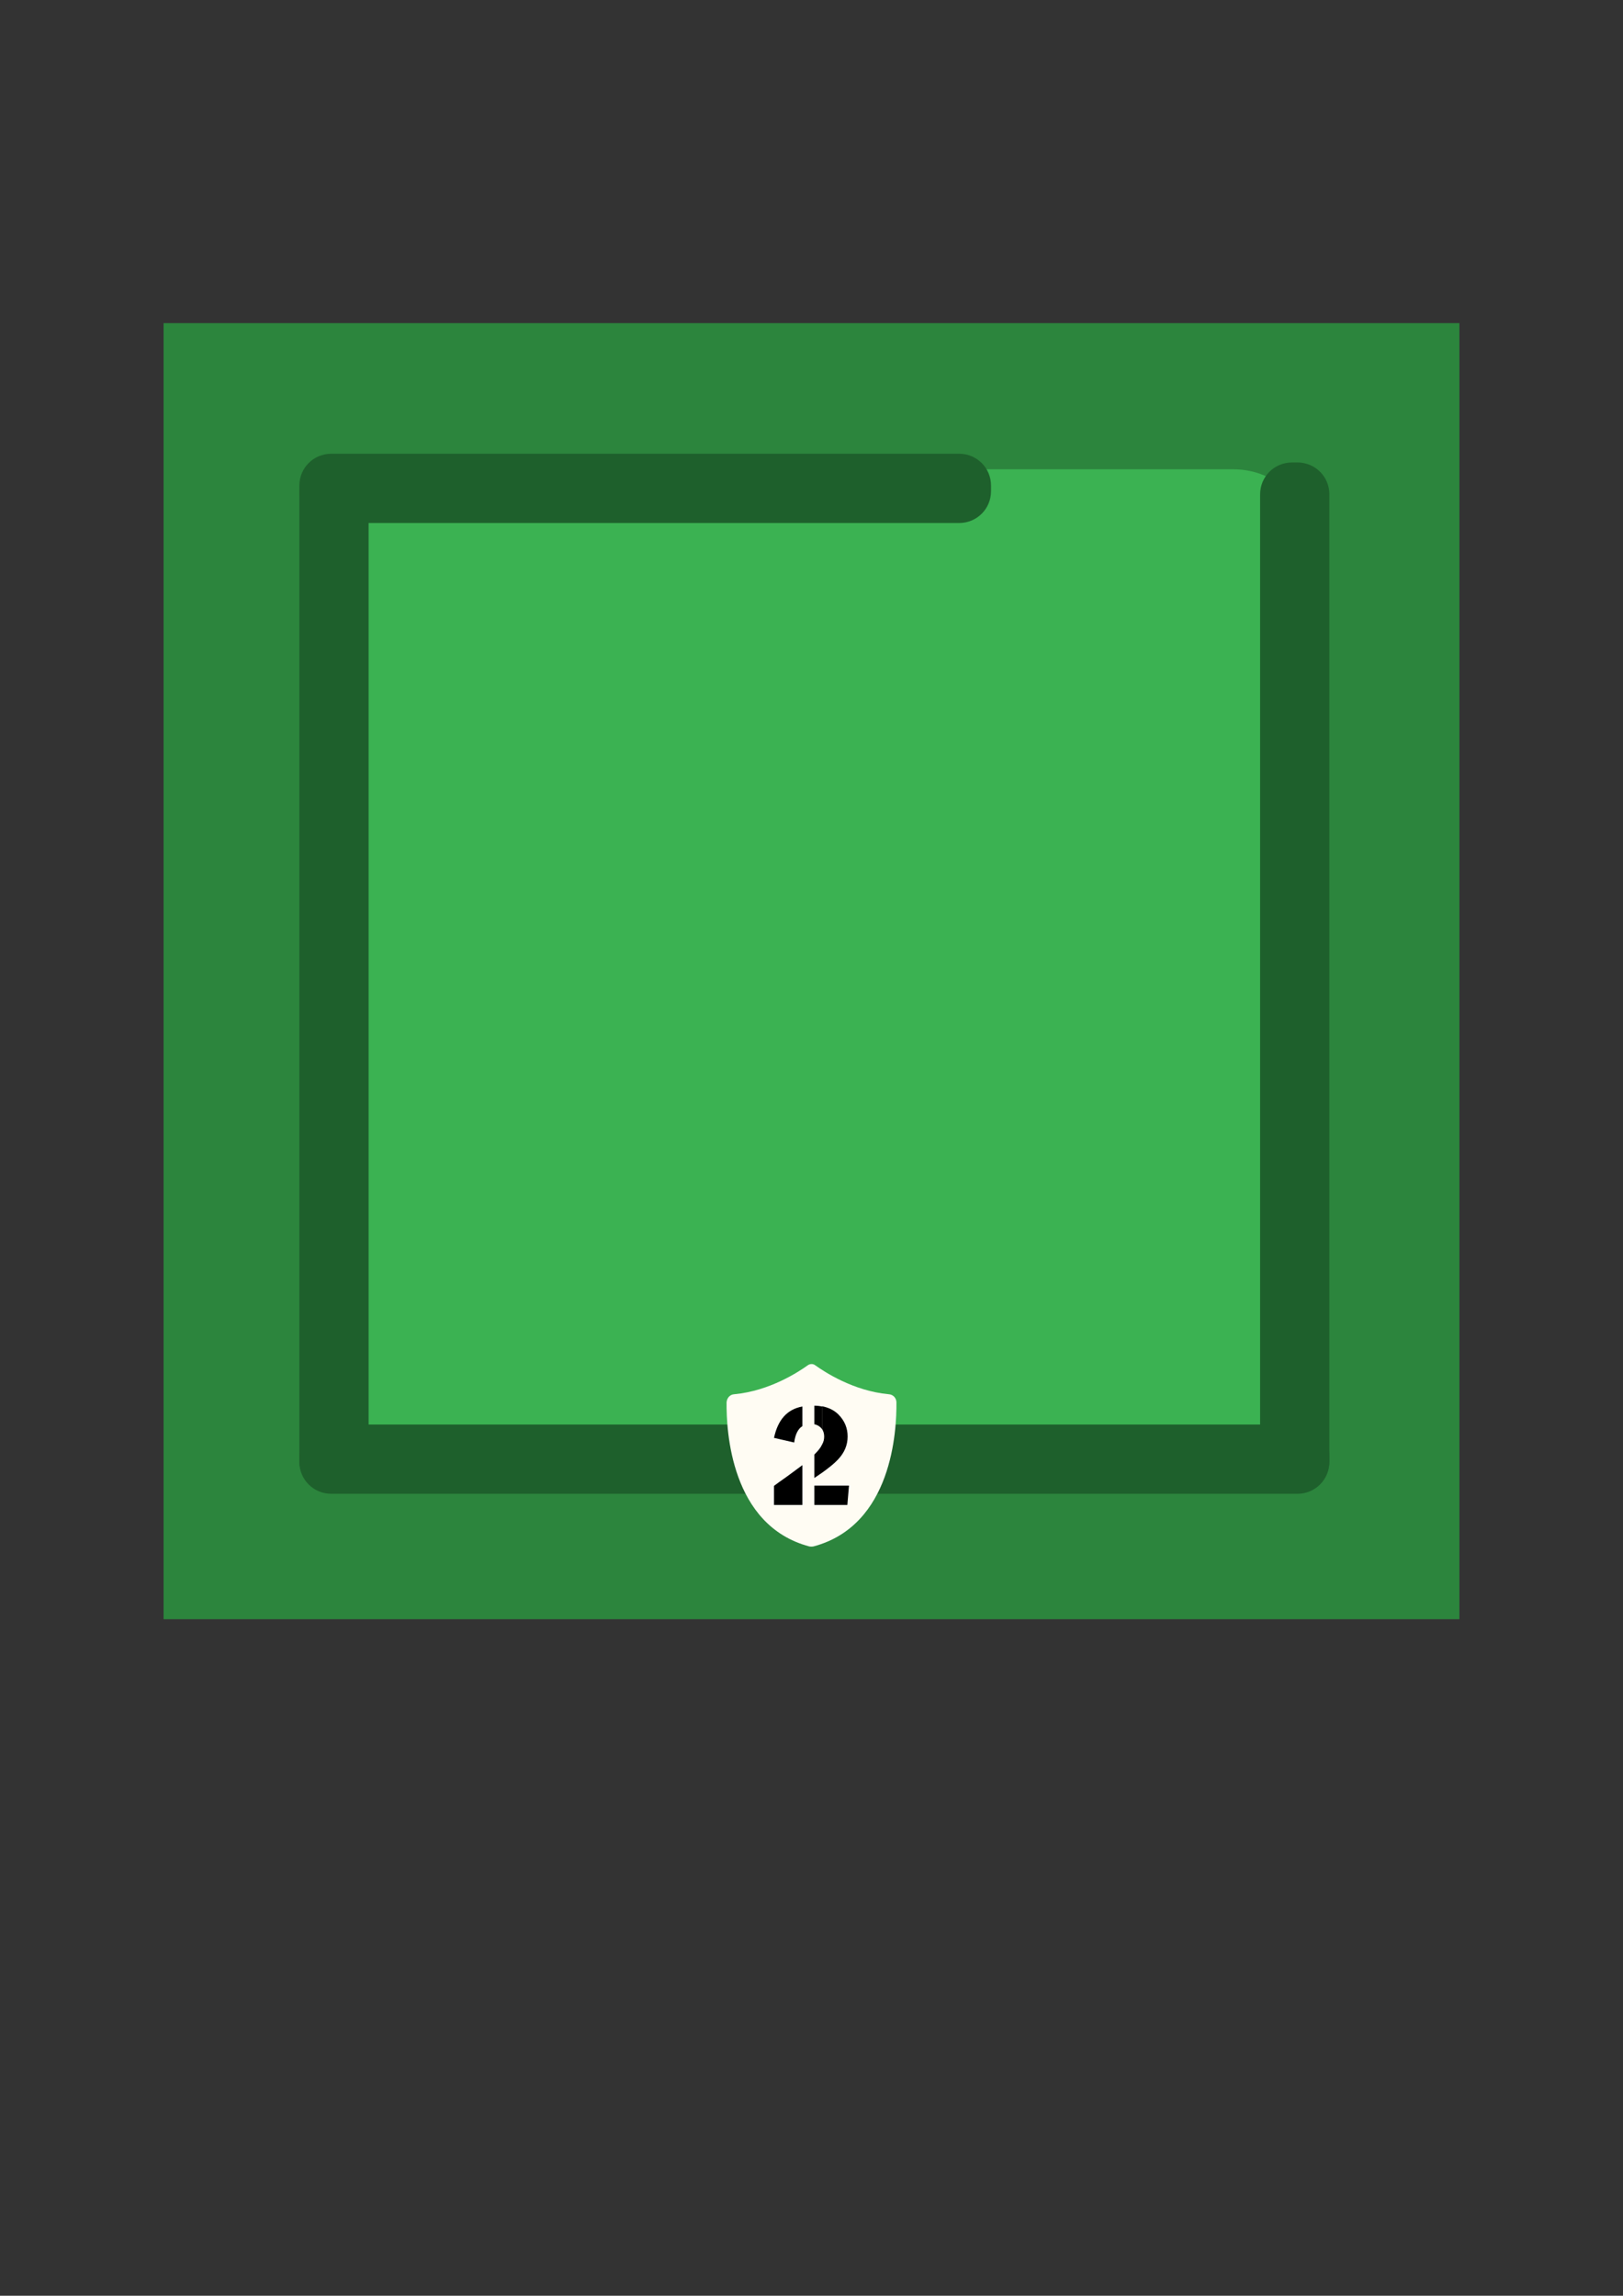 <?xml version="1.0" encoding="utf-8"?>
<!-- Generator: Adobe Illustrator 25.2.1, SVG Export Plug-In . SVG Version: 6.00 Build 0)  -->
<svg version="1.1" id="Слой_1" xmlns="http://www.w3.org/2000/svg" xmlns:xlink="http://www.w3.org/1999/xlink" x="0px" y="0px"
	 viewBox="0 0 595.3 841.9" style="enable-background:new 0 0 595.3 841.9;" xml:space="preserve">
<rect x="0" y="0" width="595.3" height="841.9" fill="#333333" stroke="none"/>
<style type="text/css">
	.st0{fill:#2C853D;}
	.st1{fill:#3BB252;}
	.st2{fill:#1E602C;}
	.st3{fill:#FFFCF3;}
</style>
<rect x="60" y="118.5" class="st0" width="475.3" height="475.3"/>
<path class="st1" d="M452.4,540.2H142.9c-16.2,0-29.3-13.1-29.3-29.3V201.4c0-16.2,13.1-29.3,29.3-29.3h309.5
	c16.2,0,29.3,13.1,29.3,29.3v309.5C481.7,527.1,468.6,540.2,452.4,540.2z"/>
<path class="st2" d="M123.5,547.5h-2c-6.5,0-11.7-5.2-11.7-11.7V181.3c0-6.5,5.2-11.7,11.7-11.7h2c6.5,0,11.7,5.2,11.7,11.7v354.4
	C135.2,542.2,130,547.5,123.5,547.5z"/>
<path class="st2" d="M109.8,536.1v-2c0-6.5,5.2-11.7,11.7-11.7h354.4c6.5,0,11.7,5.2,11.7,11.7v2c0,6.5-5.2,11.7-11.7,11.7H121.5
	C115,547.8,109.8,542.6,109.8,536.1z"/>
<path class="st3" d="M328.8,514.3c0-1.6-1.2-2.9-2.8-3c-13-1.2-23.6-8.2-27.1-10.7c-0.7-0.5-1.7-0.5-2.5,0
	c-3.5,2.5-14.1,9.5-27.1,10.7c-1.6,0.1-2.7,1.4-2.8,3c-0.1,10.3,1.5,45.1,30.3,52.8c0.5,0.1,1.1,0.1,1.6,0
	C327.3,559.4,328.9,524.6,328.8,514.3z"/>
<path class="st2" d="M475.9,547.5h-2c-6.5,0-11.7-5.2-11.7-11.7V181.3c0-6.5,5.2-11.7,11.7-11.7h2c6.5,0,11.7,5.2,11.7,11.7v354.4
	C487.6,542.2,482.4,547.5,475.9,547.5z"/>
<path class="st2" d="M109.8,180.1v-2c0-6.5,5.2-11.7,11.7-11.7h230.3c6.5,0,11.7,5.2,11.7,11.7v2c0,6.5-5.2,11.7-11.7,11.7H121.5
	C115,191.9,109.8,186.6,109.8,180.1z"/>
<g>
	<path d="M298.7,515.5v6.8c0.9,0.2,1.7,0.6,2.3,1.2c0.2,0.2,0.4,0.4,0.5,0.6v-8.3C300.6,515.6,299.7,515.5,298.7,515.5z"/>
	<path d="M294.3,544.7C294.3,544.8,294.3,544.8,294.3,544.7L294.3,544.7v7.2h-10.4v-7c0.9-0.7,2.3-1.7,4.3-3.1
		c2.3-1.7,4.4-3.2,6.1-4.5V544.7z"/>
	<path d="M294.3,515.8v7.2c-1.6,1-2.6,3-3,6l-7.4-1.7C285.3,520.7,288.7,516.8,294.3,515.8z"/>
	<path d="M310.9,526.8c0,3.2-1.2,6-3.6,8.5c-1.3,1.4-3.3,3-5.8,4.8c-0.9,0.6-1.8,1.2-2.8,1.9v-8.6l0.3-0.3c1.1-1.1,2-2.2,2.5-3.3
		c0.6-1,0.8-2,0.8-3c0-1.1-0.3-2-0.8-2.8v-8.3c2.5,0.5,4.5,1.5,6,3C309.8,521,310.9,523.7,310.9,526.8z"/>
	<polygon points="311.4,544.8 310.8,551.9 298.7,551.9 298.7,544.8 	"/>
</g>
</svg>

